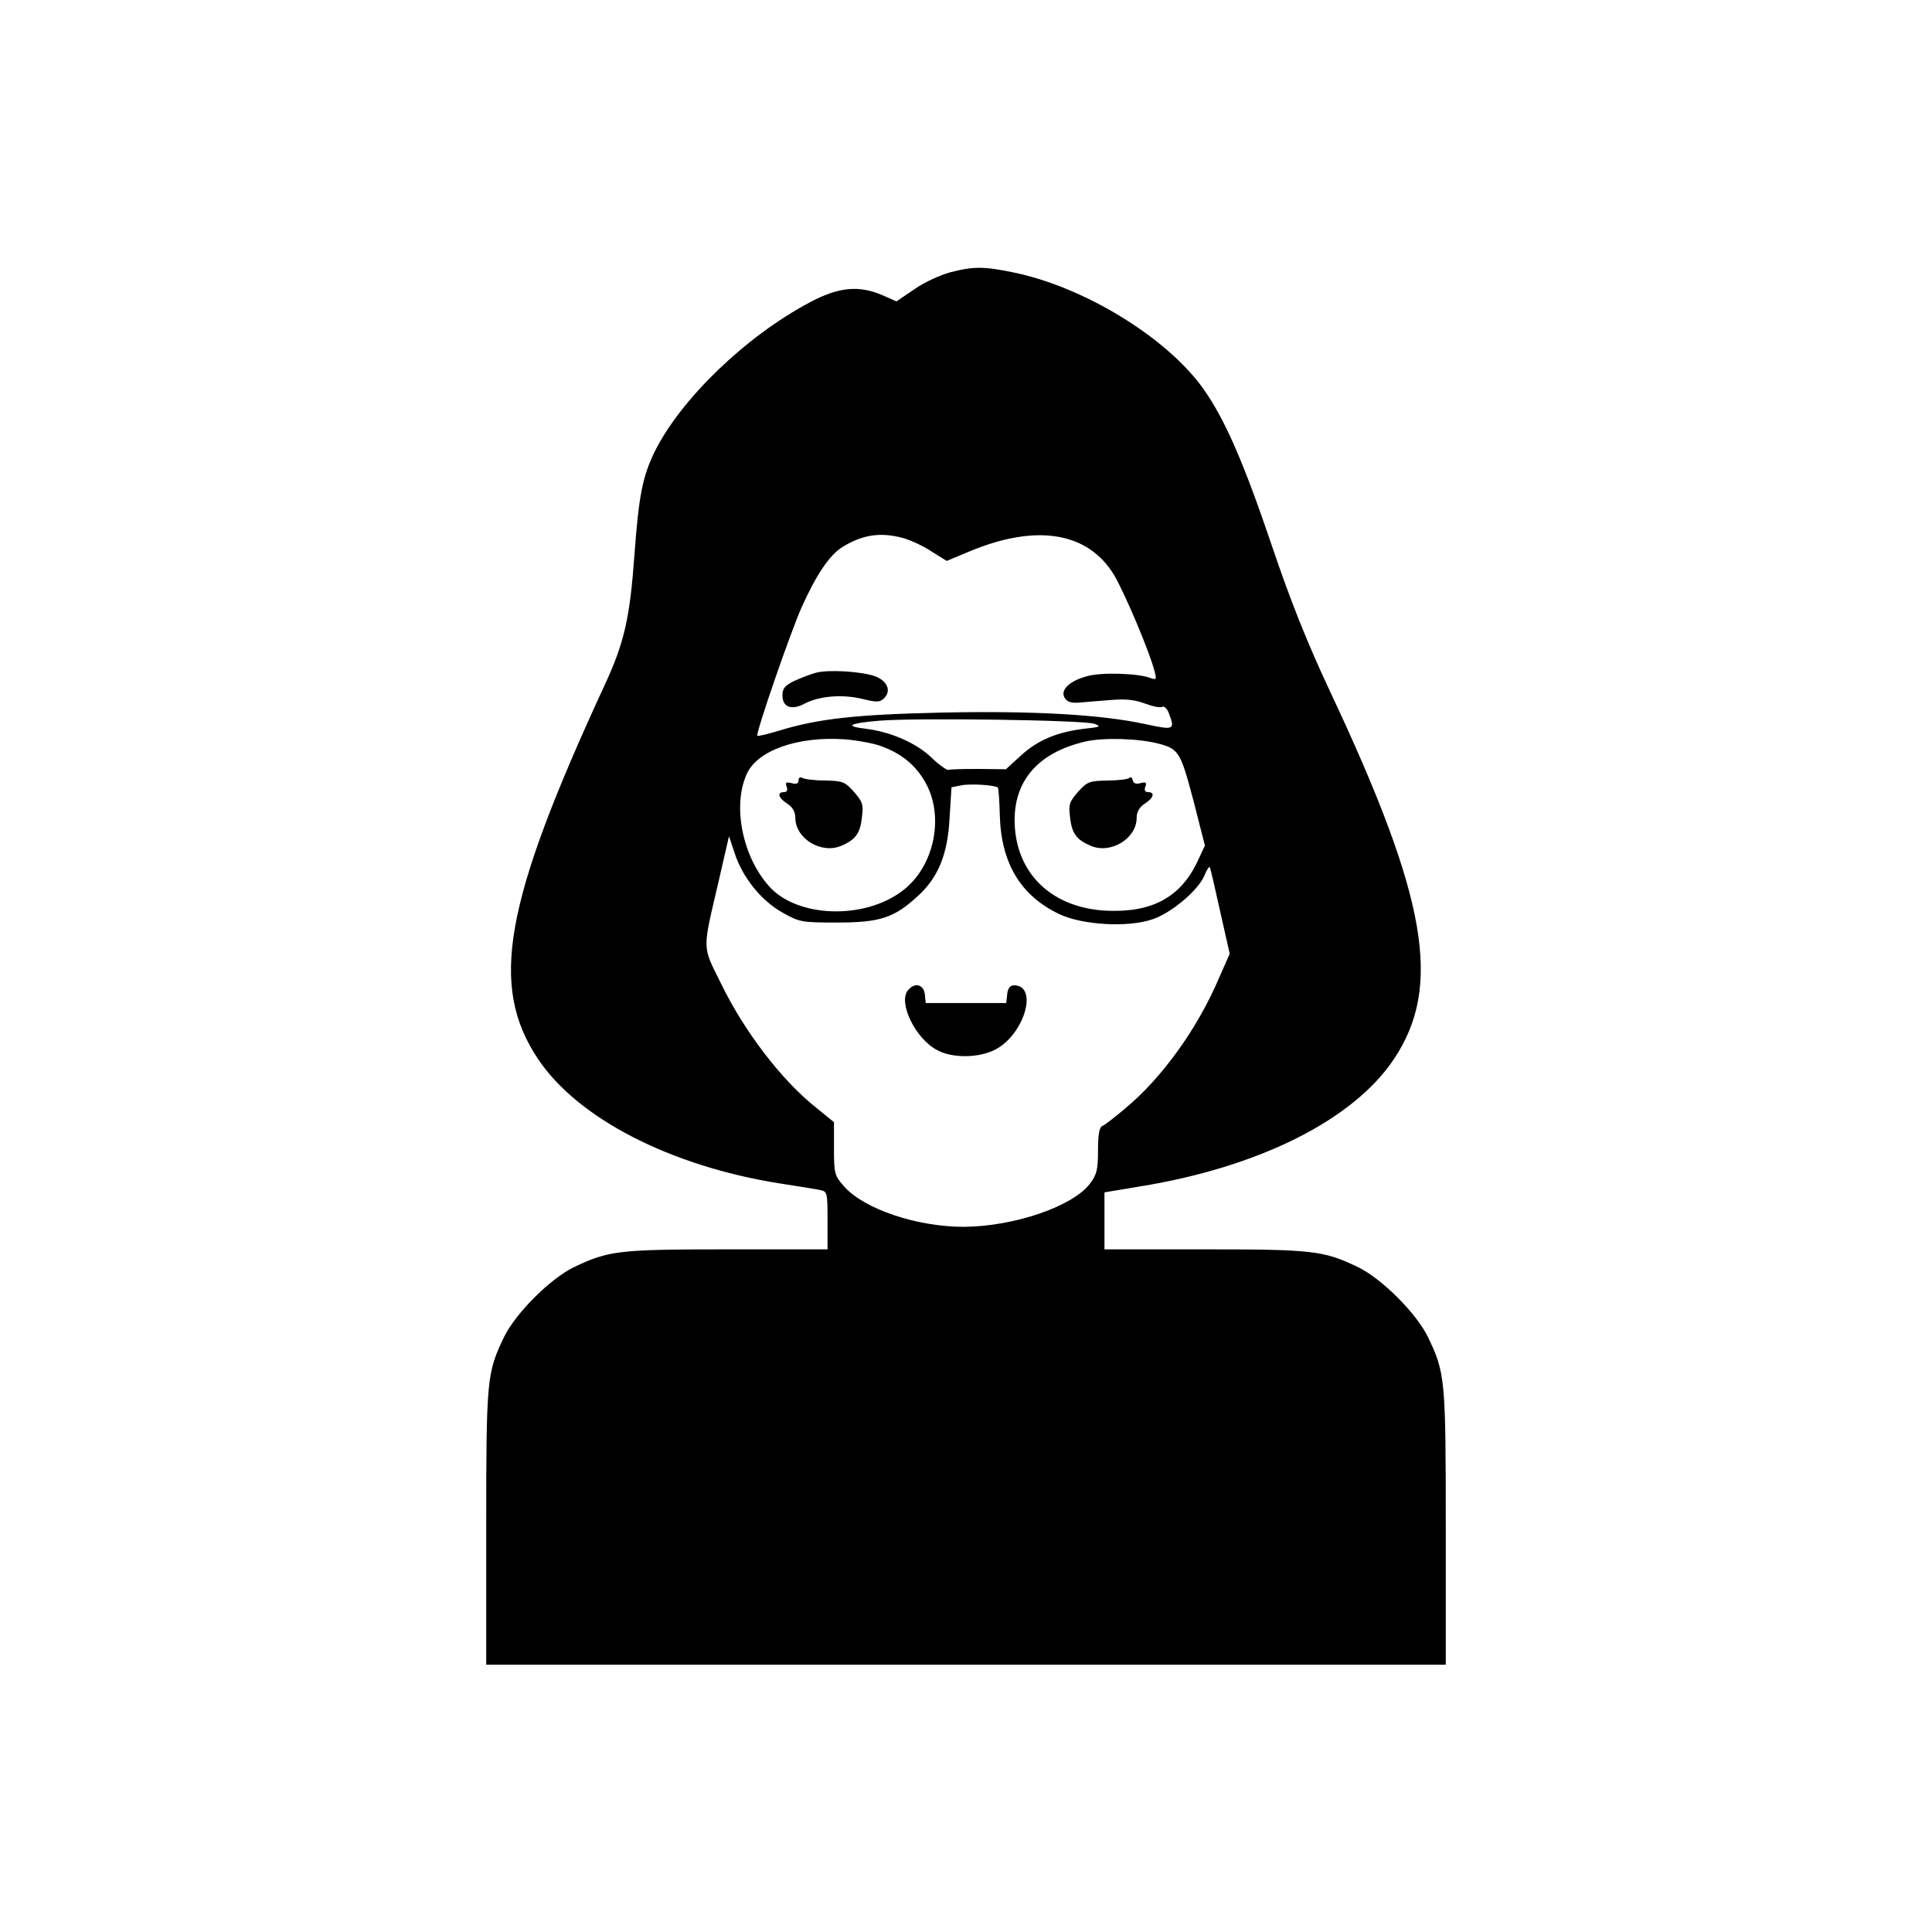 <?xml version="1.0" standalone="no"?>
<!DOCTYPE svg PUBLIC "-//W3C//DTD SVG 20010904//EN"
 "http://www.w3.org/TR/2001/REC-SVG-20010904/DTD/svg10.dtd">
<svg version="1.0" xmlns="http://www.w3.org/2000/svg"
 width="90" height="90" viewBox="0 0 600 600"
 preserveAspectRatio="xMidYMid meet">

<g transform="translate(0,600) scale(0.1,-0.1)"
fill="#000000" stroke="none">
<path d="M2950 5154 c-30 -8 -80 -31 -110 -52 l-56 -38 -43 19 c-74 32 -137
26 -228 -23 -197 -105 -396 -297 -478 -459 -39 -79 -51 -136 -65 -328 -14
-192 -31 -268 -91 -398 -315 -681 -360 -936 -208 -1164 123 -184 410 -332 749
-386 58 -9 115 -18 128 -21 21 -4 22 -9 22 -94 l0 -90 -312 0 c-338 0 -369 -4
-477 -56 -73 -36 -179 -142 -215 -215 -54 -112 -56 -129 -56 -591 l0 -428
1490 0 1490 0 0 428 c0 462 -2 479 -56 591 -36 73 -142 179 -215 215 -108 52
-139 56 -476 56 l-313 0 0 89 0 88 108 18 c372 60 665 207 791 396 151 226
104 499 -199 1143 -70 149 -123 282 -180 451 -89 263 -147 395 -214 489 -113
158 -369 315 -589 360 -92 19 -125 19 -197 0z m-145 -825 c22 -6 61 -24 87
-41 l48 -30 72 30 c207 86 367 60 448 -74 34 -58 111 -240 126 -300 6 -24 5
-26 -12 -20 -37 15 -153 19 -198 6 -56 -15 -85 -44 -69 -68 7 -12 21 -16 44
-14 19 2 63 5 98 8 46 4 75 1 107 -11 24 -9 48 -14 54 -10 5 3 15 -6 20 -20
20 -52 16 -53 -72 -34 -138 30 -349 42 -633 36 -268 -6 -384 -19 -505 -56 -36
-11 -66 -18 -68 -16 -6 6 103 322 138 400 45 100 86 161 126 186 63 39 119 47
189 28z m594 -577 c22 -8 18 -10 -30 -15 -85 -10 -145 -35 -197 -82 l-48 -44
-85 1 c-46 0 -88 -1 -94 -3 -5 -1 -29 16 -52 38 -46 45 -128 81 -206 90 -66 8
-50 17 46 25 115 9 637 2 666 -10z m-666 -68 c66 -23 112 -61 142 -116 59
-107 25 -262 -73 -335 -119 -90 -326 -83 -413 14 -83 92 -115 250 -70 349 33
74 159 118 304 108 38 -3 87 -12 110 -20z m867 6 c61 -16 67 -28 106 -175 l36
-141 -23 -49 c-53 -113 -144 -161 -288 -153 -160 10 -267 108 -279 255 -11
140 65 234 218 270 57 13 167 10 230 -7z m-501 -136 c2 -2 5 -41 6 -86 4 -149
65 -250 185 -307 72 -34 213 -42 289 -16 58 19 142 90 161 135 7 17 14 29 17
27 2 -2 16 -64 32 -136 l30 -133 -34 -77 c-66 -155 -176 -308 -289 -402 -33
-28 -66 -54 -73 -56 -9 -4 -13 -28 -13 -76 0 -60 -4 -75 -25 -103 -54 -71
-236 -133 -392 -134 -145 0 -310 55 -372 126 -29 33 -31 39 -31 117 l0 82 -54
44 c-108 85 -225 238 -298 389 -58 117 -57 97 -6 316 l32 139 18 -54 c25 -75
82 -146 148 -183 53 -30 60 -31 170 -31 131 0 176 14 248 80 65 58 95 130 101
244 l6 96 30 6 c28 6 105 1 114 -7z"/>
<path d="M2535 3911 c-16 -4 -47 -16 -67 -25 -31 -15 -38 -24 -38 -46 0 -36
28 -47 69 -25 47 24 116 29 177 15 48 -12 57 -11 70 2 23 23 9 54 -29 68 -42
15 -144 21 -182 11z"/>
<path d="M2480 3577 c0 -11 -7 -13 -22 -9 -17 4 -20 2 -15 -11 4 -11 1 -17 -8
-17 -23 0 -18 -18 10 -36 17 -11 25 -26 25 -44 0 -64 80 -113 142 -87 45 19
60 39 65 91 5 38 1 47 -25 77 -28 31 -35 34 -89 35 -32 0 -64 4 -71 8 -7 4
-12 1 -12 -7z"/>
<path d="M3507 3584 c-4 -4 -35 -8 -68 -8 -56 -1 -63 -4 -91 -35 -26 -30 -30
-39 -25 -77 5 -52 20 -72 65 -91 62 -26 142 23 142 87 0 18 8 33 25 44 28 18
33 36 10 36 -9 0 -12 6 -8 17 5 13 2 15 -15 11 -14 -4 -22 -1 -24 9 -2 8 -6
11 -11 7z"/>
<path d="M2820 2925 c-32 -38 23 -151 90 -186 47 -26 129 -25 180 1 91 46 136
200 59 200 -12 0 -19 -9 -21 -27 l-3 -28 -125 0 -125 0 -3 28 c-4 30 -31 37
-52 12z"/>
</g>
</svg>
